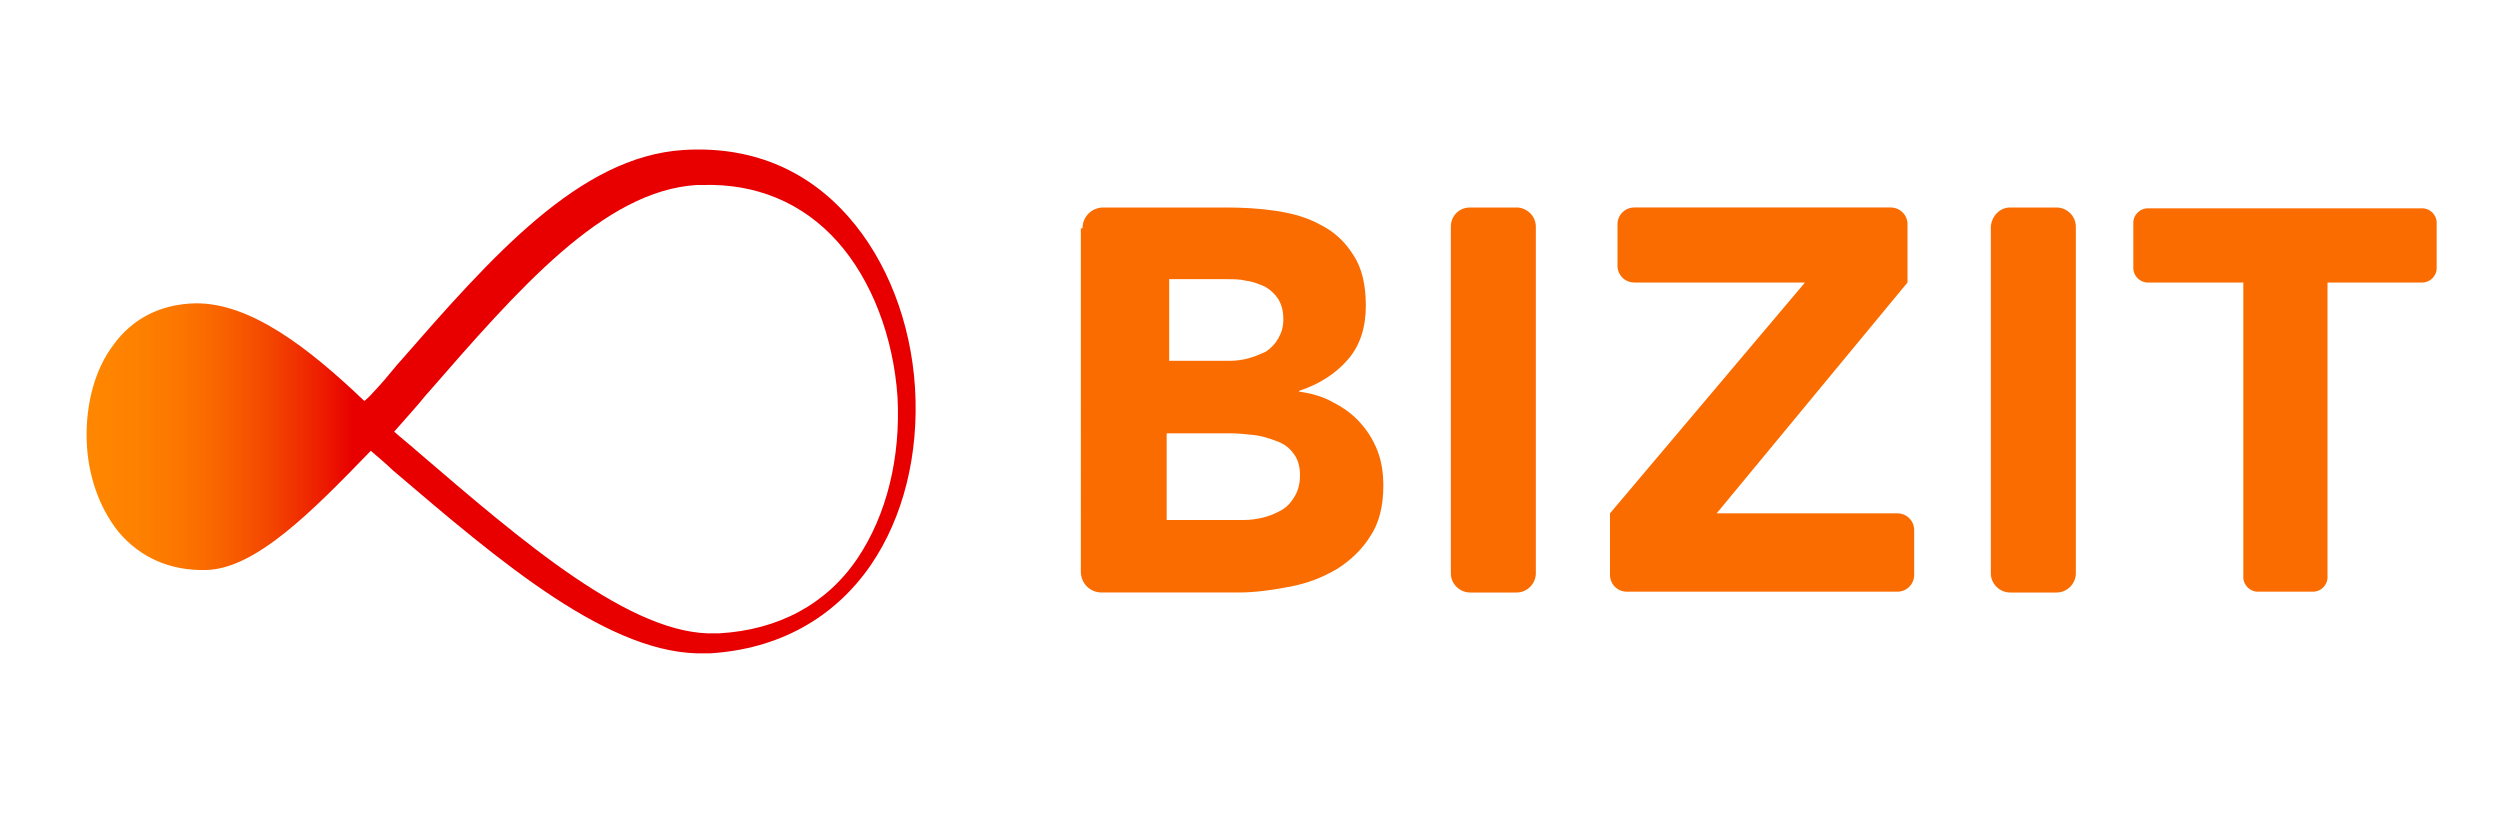 <svg xmlns='http://www.w3.org/2000/svg' xmlns:xlink='http://www.w3.org/1999/xlink' id='Layer_1' x='0px' y='0px' viewBox='0 0 300 100' style='enable-background:new 0 0 300 100;' xml:space='preserve'><style type='text/css'> .st0{fill:url(#SVGID_1_);} .st1{fill:#FA6B00;}</style><g><linearGradient id='SVGID_1_' gradientUnits='userSpaceOnUse' x1='101.747' y1='48.154' x2='11.337' y2='48.154'><stop offset='0.657' style='stop-color:#E80000'></stop><stop offset='0.697' style='stop-color:#ED1C00'></stop><stop offset='0.76' style='stop-color:#F34200'></stop><stop offset='0.822' style='stop-color:#F85F00'></stop><stop offset='0.884' style='stop-color:#FC7500'></stop><stop offset='0.944' style='stop-color:#FE8100'></stop><stop offset='1' style='stop-color:#FF8600'></stop></linearGradient><path class='st0' d='M109.8,46.5c-0.5-7.9-3.4-15.3-8-20.5c-5.1-5.8-11.9-8.5-19.8-8c-12.5,0.8-23,12.8-34.1,25.5l-0.1,0.1 c-1.5,1.8-1.8,2.2-3.4,3.9c0,0-0.7,0.7-0.7,0.6C37,41.7,30,36.3,23.4,36.4c-4.1,0.1-7.5,1.8-9.8,5c-2.2,2.9-3.3,7-3.2,11.3 c0.1,4.3,1.5,8.2,3.8,11.1c2.6,3.1,6.2,4.7,10.5,4.6c6-0.1,12.9-7.2,19.6-14.1c0.1-0.1,0.2-0.2,0.2-0.2c0.9,0.8,1.8,1.5,2.6,2.3 C60,67.4,73.3,78.8,84.7,78.4c0.2,0,0.3,0,0.5,0c8.2-0.5,14.9-4.2,19.3-10.6C108.4,62.1,110.3,54.5,109.8,46.5z M102.9,67 c-3.7,5.5-9.5,8.6-16.6,9c-0.1,0-0.2,0-0.4,0c-10,0.4-23.2-11-35.9-21.9c-0.9-0.8-1.8-1.5-2.7-2.3c1.3-1.5,2.7-3,3.9-4.5l0.1-0.1 c10.9-12.5,21.1-24.3,32.3-25c0.2,0,0.5,0,0.7,0c6.4-0.2,12,2.1,16.2,6.8c4.1,4.6,6.7,11.4,7.2,18.6 C108.1,54.9,106.4,61.8,102.9,67z'></path><g><g><path class='st1' d='M129.9,27.4c0-1.4,1.1-2.5,2.5-2.5h14.7c2,0,4,0.1,6,0.4c2,0.3,3.8,0.8,5.4,1.7c1.6,0.8,2.9,2,3.9,3.6 c1,1.5,1.5,3.5,1.5,6.1c0,2.6-0.7,4.8-2.2,6.5c-1.5,1.7-3.4,2.9-5.8,3.7v0.1c1.5,0.2,2.9,0.6,4.1,1.3c1.2,0.6,2.3,1.4,3.2,2.4 c0.9,1,1.6,2.1,2.1,3.4c0.5,1.3,0.7,2.7,0.7,4.2c0,2.4-0.5,4.5-1.6,6.1c-1,1.6-2.4,2.9-4,3.9c-1.7,1-3.5,1.7-5.6,2.1 c-2.1,0.4-4.1,0.7-6.2,0.7h-16.4c-1.4,0-2.5-1.1-2.5-2.5V27.4z M140.1,43.3h7.4c0.8,0,1.6-0.1,2.3-0.3c0.8-0.2,1.4-0.5,2.1-0.8 c0.6-0.4,1.1-0.9,1.5-1.6c0.4-0.7,0.6-1.4,0.6-2.3c0-1-0.2-1.7-0.6-2.4c-0.4-0.6-0.9-1.1-1.6-1.5c-0.7-0.3-1.4-0.6-2.2-0.7 c-0.8-0.2-1.6-0.2-2.4-0.2h-6.9V43.3z M140.1,62.4h9.1c0.8,0,1.6-0.1,2.4-0.3c0.8-0.2,1.5-0.5,2.2-0.9c0.7-0.4,1.2-1,1.6-1.7 c0.4-0.7,0.6-1.5,0.6-2.5c0-1.1-0.3-2-0.8-2.6c-0.5-0.7-1.2-1.2-2.1-1.5c-0.8-0.3-1.7-0.6-2.7-0.7c-1-0.1-1.8-0.2-2.7-0.2h-7.7 V62.4z'></path><path class='st1' d='M176.4,24.9h5.6c1.2,0,2.3,1,2.3,2.3v41.6c0,1.2-1,2.3-2.3,2.3h-5.6c-1.2,0-2.3-1-2.3-2.3V27.2 C174.1,25.9,175.1,24.9,176.4,24.9z'></path><path class='st1' d='M241.2,24.9h5.6c1.2,0,2.3,1,2.3,2.3v41.6c0,1.2-1,2.3-2.3,2.3h-5.6c-1.2,0-2.3-1-2.3-2.3V27.2 C239,25.9,240,24.9,241.2,24.9z'></path><path class='st1' d='M193.2,61.6l23.4-27.7h-20.5c-1.1,0-2-0.9-2-2v-5c0-1.1,0.9-2,2-2h30.8c1.1,0,2,0.9,2,2v7L206,61.6h21.7 c1.1,0,2,0.9,2,2V69c0,1.1-0.9,2-2,2h-32.5c-1.1,0-2-0.9-2-2V61.6z'></path><path class='st1' d='M269.1,33.9h-11.4c-0.9,0-1.7-0.8-1.7-1.7v-5.5c0-0.9,0.8-1.7,1.7-1.7h33c0.9,0,1.7,0.8,1.7,1.7v5.5 c0,0.9-0.8,1.7-1.7,1.7h-11.4v35.4c0,0.9-0.8,1.7-1.7,1.7h-6.7c-0.9,0-1.7-0.8-1.7-1.7V33.9z'></path></g></g></g><g></g><g></g><g></g><g></g><g></g><g></g><g></g><g></g><g></g><g></g><g></g><g></g><g></g><g></g><g></g></svg>